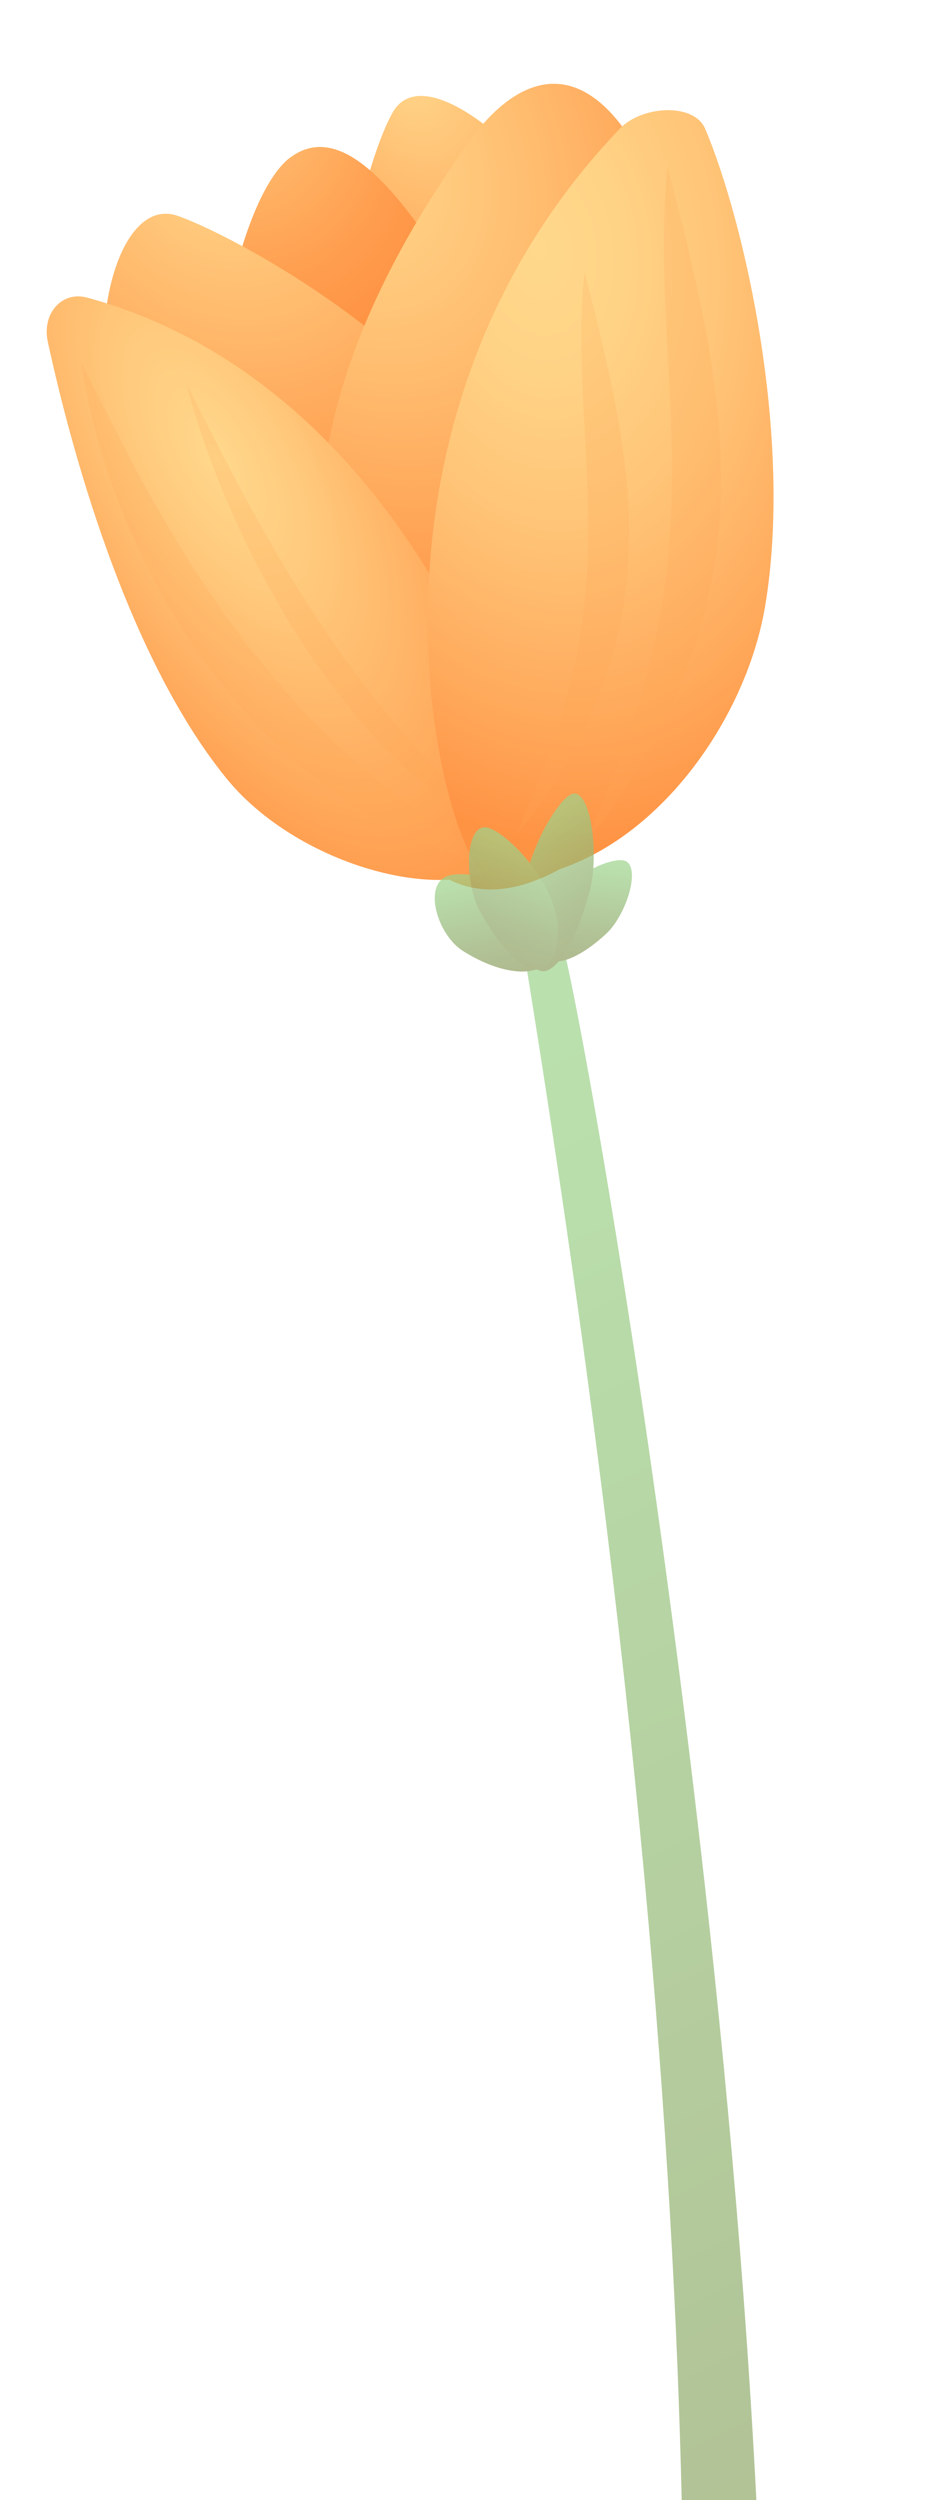 <svg width="206" height="555" viewBox="0 0 206 555" fill="none" xmlns="http://www.w3.org/2000/svg">
<path d="M113.913 174.844C113.913 174.844 129.072 173.363 134.526 163.874C139.974 154.368 157.815 103.823 141.602 71.206C125.409 38.58 95.042 11.018 87.222 25.032C79.422 39.038 67.871 90.711 82.002 121.123C96.133 151.535 102.75 169.324 113.913 174.844Z" fill="url(#paint0_radial_1_72)"/>
<path d="M99.238 174.432C99.238 174.432 115.771 177.215 120.845 168.388C125.92 159.562 126.629 106.288 110.665 78.45C94.708 50.629 78.336 24.297 64.31 35.109C51.589 44.919 40.52 101.023 54.485 127.021C68.435 153.044 88.515 170.327 99.238 174.432Z" fill="url(#paint1_radial_1_72)"/>
<path d="M130.06 187.17C130.06 187.17 110.336 196.843 99.726 193.249C89.116 189.655 50.434 150.81 32.984 118.593C14.707 84.814 24.052 42.46 39.505 47.922C54.957 53.384 107.582 83.232 114.896 116.329C122.243 149.452 135.98 175.28 130.06 187.17Z" fill="url(#paint2_radial_1_72)"/>
<path d="M133.866 186.566C142.867 179.447 149.047 165.177 155.477 154.497C161.927 143.81 164.609 105.686 155.138 69.125C138.728 5.645 117.179 13.231 104.112 31.64C88.108 54.18 64.784 93.176 72.485 136.111C79.326 174.228 93.681 218.309 133.866 186.566Z" fill="url(#paint3_radial_1_72)"/>
<path d="M19.362 66.063C13.739 64.538 9.259 69.606 10.626 75.894C15.427 98.014 27.746 144.965 50.247 172.705C67.729 194.266 106.932 203.179 116.546 187.141C120.909 179.84 94.888 86.592 19.362 66.063Z" fill="url(#paint4_radial_1_72)"/>
<path opacity="0.2" d="M18.066 80.4C23.887 92.096 29.557 103.572 35.986 114.575C42.372 125.595 49.364 136.182 57.24 146.05C65.136 155.909 73.901 165.075 83.81 173.123C93.684 181.205 104.741 188.014 117.001 193.604C103.396 191.806 90.395 186.405 78.984 179.078C67.534 171.707 57.601 162.341 49.305 151.903C40.988 141.473 34.24 129.979 28.987 117.944C23.782 105.911 19.928 93.334 18.066 80.4Z" fill="#FFA957"/>
<path opacity="0.2" d="M41.429 85.151C46.565 95.348 51.585 105.352 57.02 115.056C62.434 124.769 68.174 134.196 74.404 143.136C80.635 152.076 87.327 160.579 94.63 168.271C101.905 176.013 109.774 182.831 118.254 188.836C109.385 185.776 100.462 179.863 92.279 172.572C84.098 165.221 76.618 156.449 70.061 147.001C63.498 137.536 57.789 127.403 52.983 116.999C48.191 106.57 44.19 95.892 41.429 85.151Z" fill="#FFA957"/>
<path d="M137.724 28.57C142.646 23.41 154.246 22.755 156.719 28.613C165.434 49.175 176.311 97.142 170.033 134.541C165.15 163.608 139.802 195.878 109.488 195.29C99.56 195.098 71.523 97.855 137.724 28.57Z" fill="url(#paint5_radial_1_72)"/>
<path opacity="0.2" d="M148.348 37.015C151.553 48.853 154.341 60.655 156.694 72.704C158.957 84.769 160.568 97.205 160.156 110.169C159.806 123.108 157.275 136.537 152.158 149.661C147.034 162.768 139.559 175.498 130.053 187.154C135.602 174.299 140.653 161.716 143.903 149.157C147.255 136.619 148.871 124.219 149.234 111.908C149.618 99.59 148.838 87.346 148.16 74.924C147.564 62.53 146.989 49.93 148.348 37.015Z" fill="#FFA957"/>
<path opacity="0.2" d="M129.899 60.563C132.56 70.432 134.892 80.25 136.853 90.291C138.745 100.339 140.077 110.684 139.738 121.478C139.435 132.24 137.337 143.439 133.07 154.37C128.797 165.284 122.577 175.882 114.655 185.595C119.271 174.905 123.482 164.412 126.186 153.969C128.965 143.535 130.326 133.196 130.626 122.952C130.946 112.7 130.283 102.492 129.74 92.158C129.24 81.808 128.758 71.312 129.899 60.563Z" fill="#FFA957"/>
<g opacity="0.7">
<path d="M123.985 206.066C123.985 206.066 115.804 207.293 116.289 210.328C165.263 510.384 149.785 645.82 149.048 704.826C149.048 704.826 165.754 712.237 166.896 700.059C183.517 524.153 128.256 213.219 123.985 206.066Z" fill="url(#paint6_linear_1_72)"/>
<path d="M139.217 191.238C136.032 189.241 118.056 197.53 120.443 210.949C121.21 215.215 127.405 214.041 134.7 207.288C139.07 203.266 142.288 193.148 139.217 191.238Z" fill="url(#paint7_linear_1_72)"/>
<path d="M98.78 194.741C103.49 191.986 127.389 197.43 122.245 212.286C120.609 217.007 112.143 216.945 102.888 211.107C97.364 207.614 94.265 197.372 98.78 194.741Z" fill="url(#paint8_linear_1_72)"/>
<path d="M127.479 176.164C123.357 176.524 109.711 200.883 118.646 214.318C121.492 218.583 127.032 212.115 130.918 198.331C133.23 190.096 131.438 175.831 127.479 176.164Z" fill="url(#paint9_linear_1_72)"/>
<path d="M107.6 183.632C112.088 183.308 129.911 201.429 121.996 213.849C119.482 217.806 112.683 213.268 106.746 202.465C103.185 195.99 103.293 183.927 107.6 183.632Z" fill="url(#paint10_linear_1_72)"/>
</g>
<defs>
<radialGradient id="paint0_radial_1_72" cx="0" cy="0" r="1" gradientUnits="userSpaceOnUse" gradientTransform="translate(89.855 14.232) rotate(-24.074) scale(60.547 94.353)">
<stop stop-color="#FFD88C"/>
<stop offset="0.359" stop-color="#FFBA6D"/>
<stop offset="0.768" stop-color="#FF9E4F"/>
<stop offset="1" stop-color="#FF9344"/>
</radialGradient>
<radialGradient id="paint1_radial_1_72" cx="0" cy="0" r="1" gradientUnits="userSpaceOnUse" gradientTransform="translate(44.594 9.242) rotate(-26.26) scale(51.473 73.05)">
<stop stop-color="#FFD88C"/>
<stop offset="0.359" stop-color="#FFBA6D"/>
<stop offset="0.768" stop-color="#FF9E4F"/>
<stop offset="1" stop-color="#FF9344"/>
</radialGradient>
<radialGradient id="paint2_radial_1_72" cx="0" cy="0" r="1" gradientUnits="userSpaceOnUse" gradientTransform="translate(47.59 29.024) rotate(-26.181) scale(77.238 97.336)">
<stop stop-color="#FFD88C"/>
<stop offset="0.486" stop-color="#FFB86B"/>
<stop offset="1" stop-color="#FF9344"/>
</radialGradient>
<radialGradient id="paint3_radial_1_72" cx="0" cy="0" r="1" gradientUnits="userSpaceOnUse" gradientTransform="translate(79.022 35.75) rotate(-27.02) scale(87.983 113.323)">
<stop stop-color="#FFD88C"/>
<stop offset="0.411" stop-color="#FFBE71"/>
<stop offset="1" stop-color="#FF9344"/>
</radialGradient>
<radialGradient id="paint4_radial_1_72" cx="0" cy="0" r="1" gradientUnits="userSpaceOnUse" gradientTransform="translate(47.985 101.655) rotate(-30.191) scale(53.928 120.731)">
<stop stop-color="#FFD88C"/>
<stop offset="0.271" stop-color="#FFCA7D"/>
<stop offset="0.789" stop-color="#FFA456"/>
<stop offset="1" stop-color="#FF9344"/>
</radialGradient>
<radialGradient id="paint5_radial_1_72" cx="0" cy="0" r="1" gradientUnits="userSpaceOnUse" gradientTransform="translate(119.661 54.365) rotate(-7.263) scale(88.409 135.594)">
<stop stop-color="#FFD88C"/>
<stop offset="0.209" stop-color="#FFD386"/>
<stop offset="0.48" stop-color="#FFC376"/>
<stop offset="0.785" stop-color="#FFA95B"/>
<stop offset="1" stop-color="#FF9344"/>
</radialGradient>
<linearGradient id="paint6_linear_1_72" x1="73.429" y1="256.136" x2="270.376" y2="658.793" gradientUnits="userSpaceOnUse">
<stop stop-color="#9CD38B"/>
<stop offset="0.019" stop-color="#9CD28A"/>
<stop offset="0.663" stop-color="#91AB6B"/>
<stop offset="1" stop-color="#8D9C5F"/>
</linearGradient>
<linearGradient id="paint7_linear_1_72" x1="130.773" y1="191.553" x2="128.95" y2="214.131" gradientUnits="userSpaceOnUse">
<stop stop-color="#9CD38B"/>
<stop offset="0.019" stop-color="#9CD28A"/>
<stop offset="0.663" stop-color="#91AB6B"/>
<stop offset="1" stop-color="#8D9C5F"/>
</linearGradient>
<linearGradient id="paint8_linear_1_72" x1="110.501" y1="193.454" x2="115.054" y2="216.329" gradientUnits="userSpaceOnUse">
<stop stop-color="#9CD38B"/>
<stop offset="0.019" stop-color="#9CD28A"/>
<stop offset="0.663" stop-color="#91AB6B"/>
<stop offset="1" stop-color="#8D9C5F"/>
</linearGradient>
<linearGradient id="paint9_linear_1_72" x1="118.787" y1="183.36" x2="134.423" y2="207.613" gradientUnits="userSpaceOnUse">
<stop stop-color="#9CD38B"/>
<stop offset="0.019" stop-color="#9CD28A"/>
<stop offset="0.663" stop-color="#91AB6B"/>
<stop offset="1" stop-color="#8D9C5F"/>
</linearGradient>
<linearGradient id="paint10_linear_1_72" x1="117.507" y1="188.427" x2="108.95" y2="211.962" gradientUnits="userSpaceOnUse">
<stop stop-color="#9CD38B"/>
<stop offset="0.019" stop-color="#9CD28A"/>
<stop offset="0.663" stop-color="#91AB6B"/>
<stop offset="1" stop-color="#8D9C5F"/>
</linearGradient>
</defs>
</svg>
